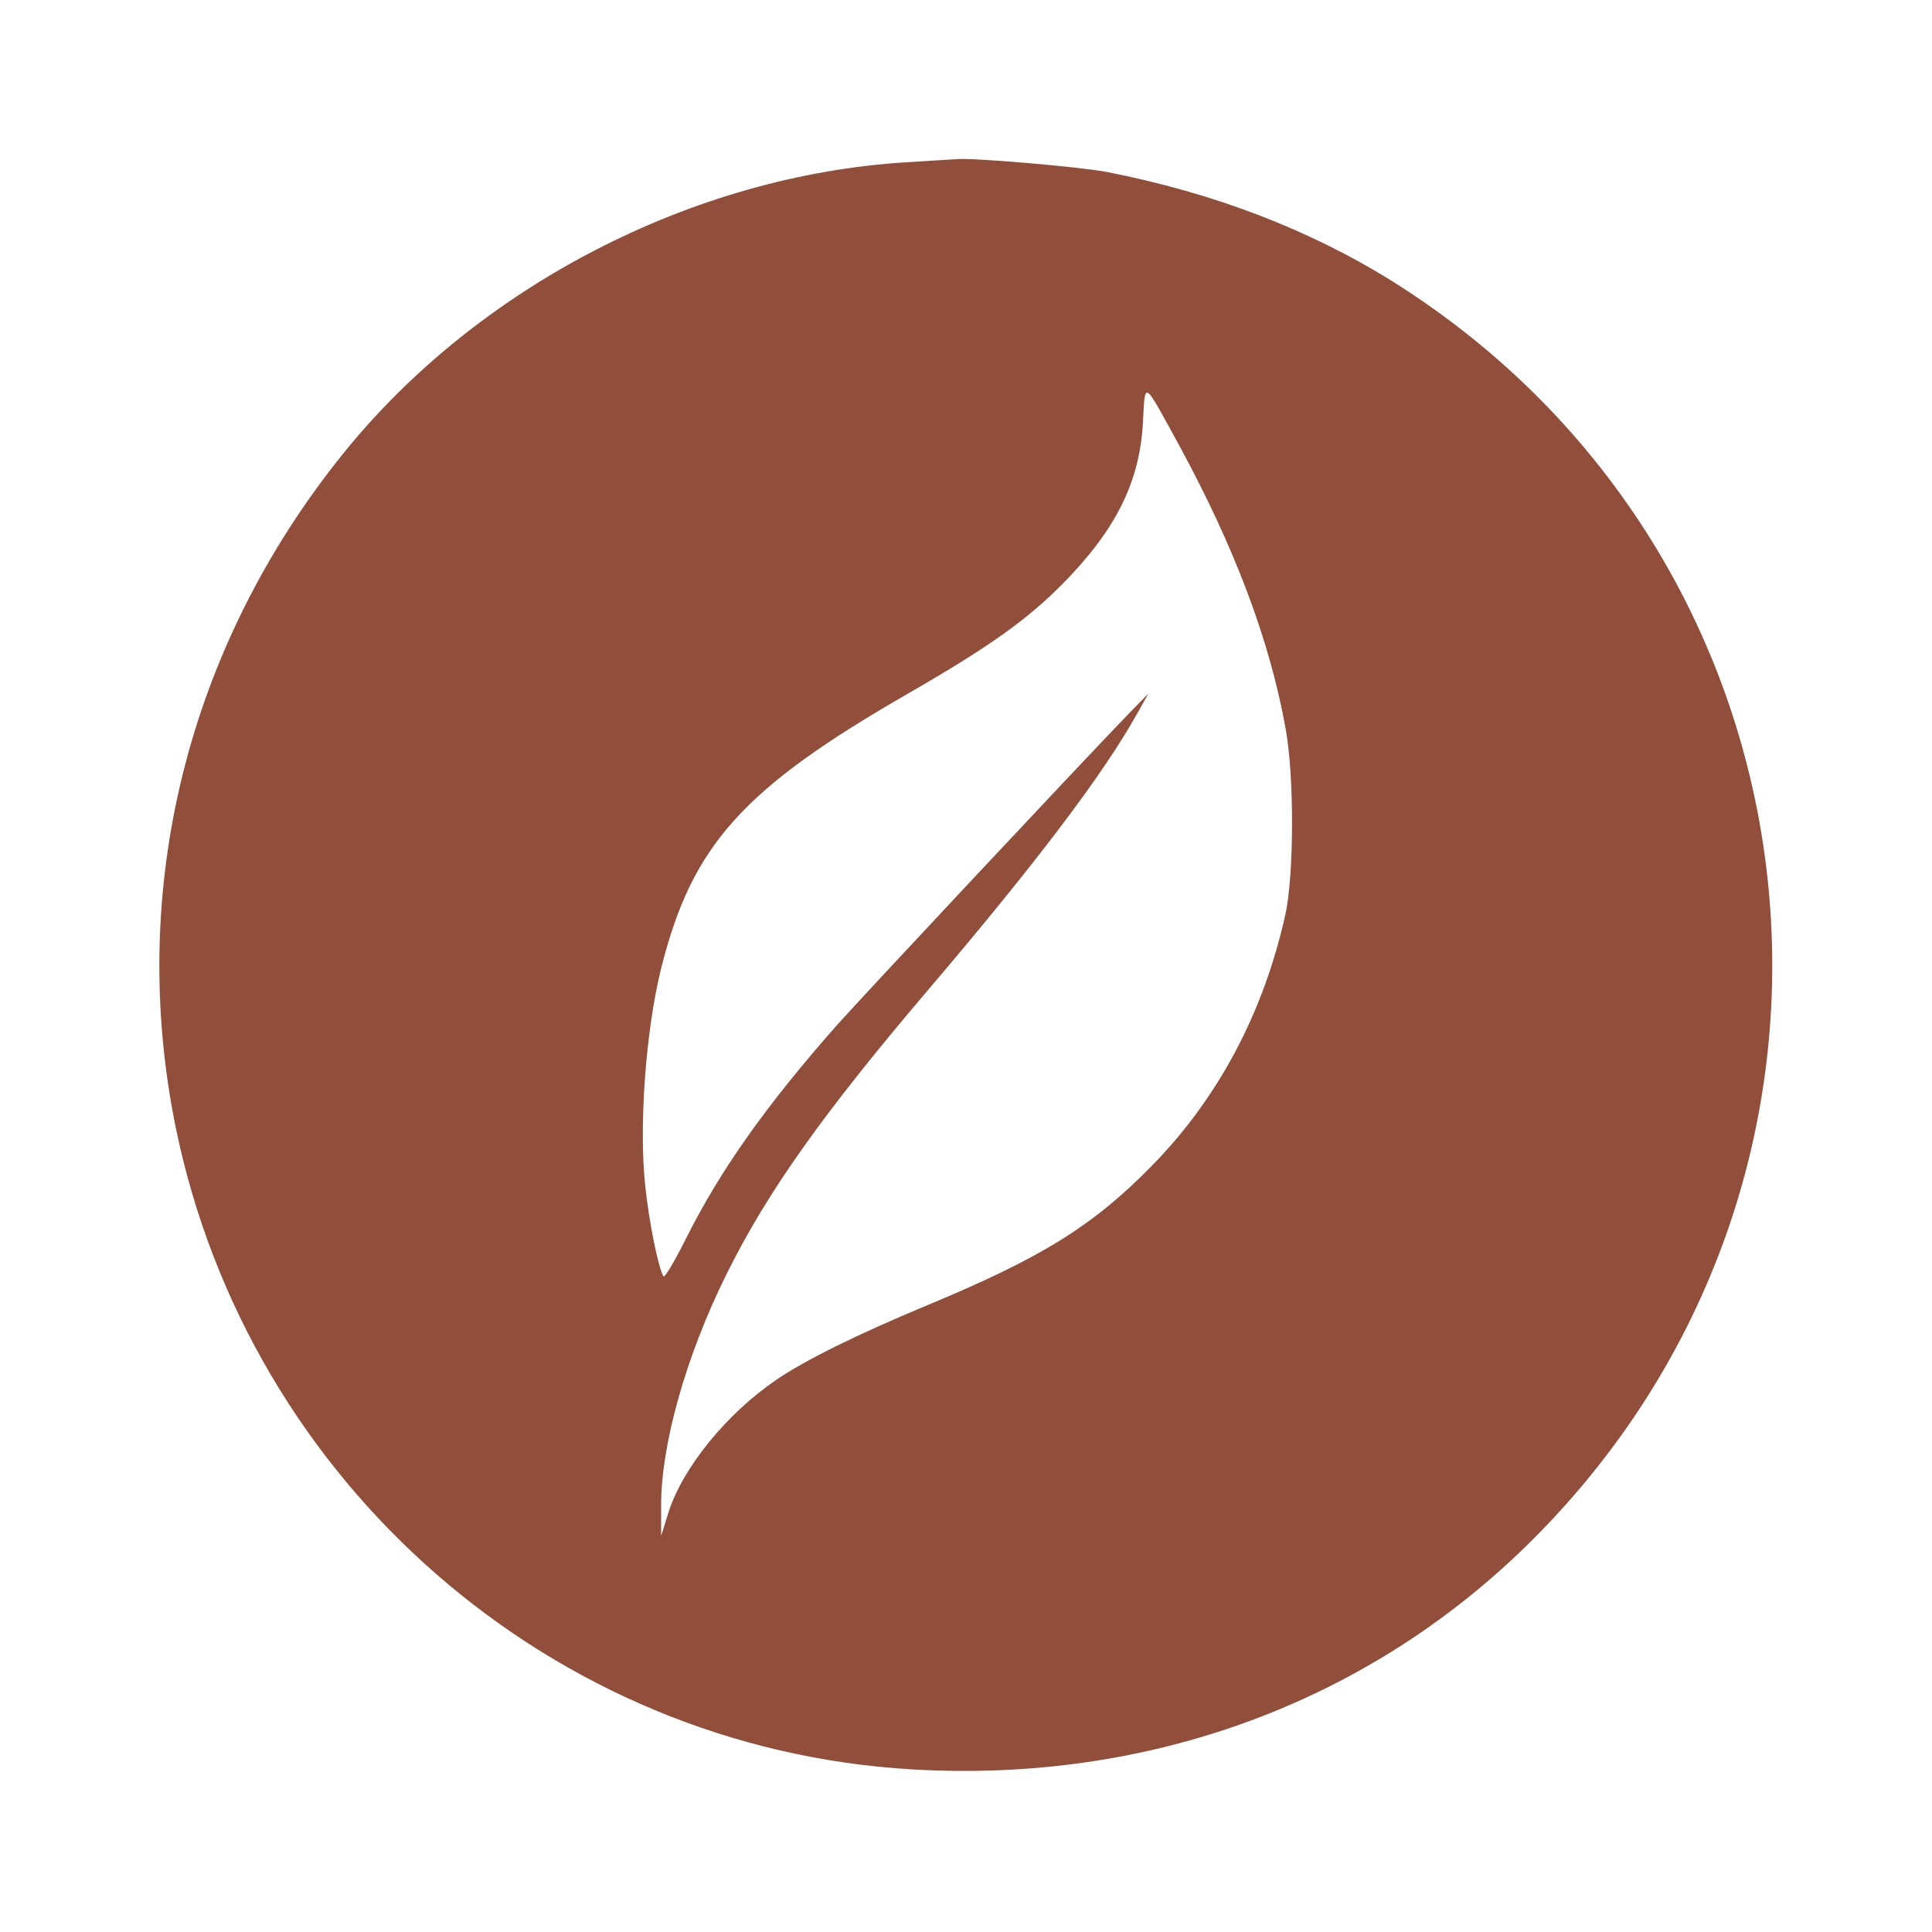 <svg width="186" height="186" viewBox="0 0 186 186" fill="none" xmlns="http://www.w3.org/2000/svg">
<path d="M87.234 15.624C66.663 16.889 45.98 27.603 33.034 43.673C18.042 62.273 12.239 85.635 16.926 108.587C23.957 142.811 53.122 168.293 87.718 170.339C110.708 171.716 132.023 163.829 147.684 148.094C183.173 112.493 176.589 53.792 134.106 27.119C126.146 22.134 116.846 18.563 106.541 16.554C104.086 16.071 93.335 15.141 92.07 15.327C91.884 15.327 89.69 15.476 87.234 15.624ZM113.572 42.966C118.892 52.787 122.24 61.641 123.765 70.122C124.62 74.698 124.583 84.37 123.728 88.127C121.607 97.613 117.218 105.797 110.856 112.27C105.202 118.036 100.217 121.124 89.169 125.699C82.584 128.452 77.562 130.907 74.735 132.842C69.974 136.078 65.733 141.286 64.356 145.601L63.65 147.87V145.192C63.575 139.24 66.03 130.535 69.974 122.612C73.88 114.725 79.311 107.099 89.318 95.344C99.771 83.068 106.244 74.512 109.517 68.634L110.559 66.774L108.736 68.634C103.677 73.88 83.403 95.53 80.576 98.692C73.805 106.355 69.341 112.642 66.03 119.264C64.952 121.421 63.984 123.058 63.873 122.872C63.389 122.091 62.496 117.738 62.124 114.204C61.492 108.438 62.162 99.25 63.65 93.224C66.626 81.357 71.499 75.926 87.42 66.774C95.232 62.273 98.878 59.669 102.3 56.21C107.434 51.002 109.74 46.389 110.038 40.623C110.261 36.605 110.001 36.456 113.572 42.966Z" fill="#914F3B"/>
</svg>
